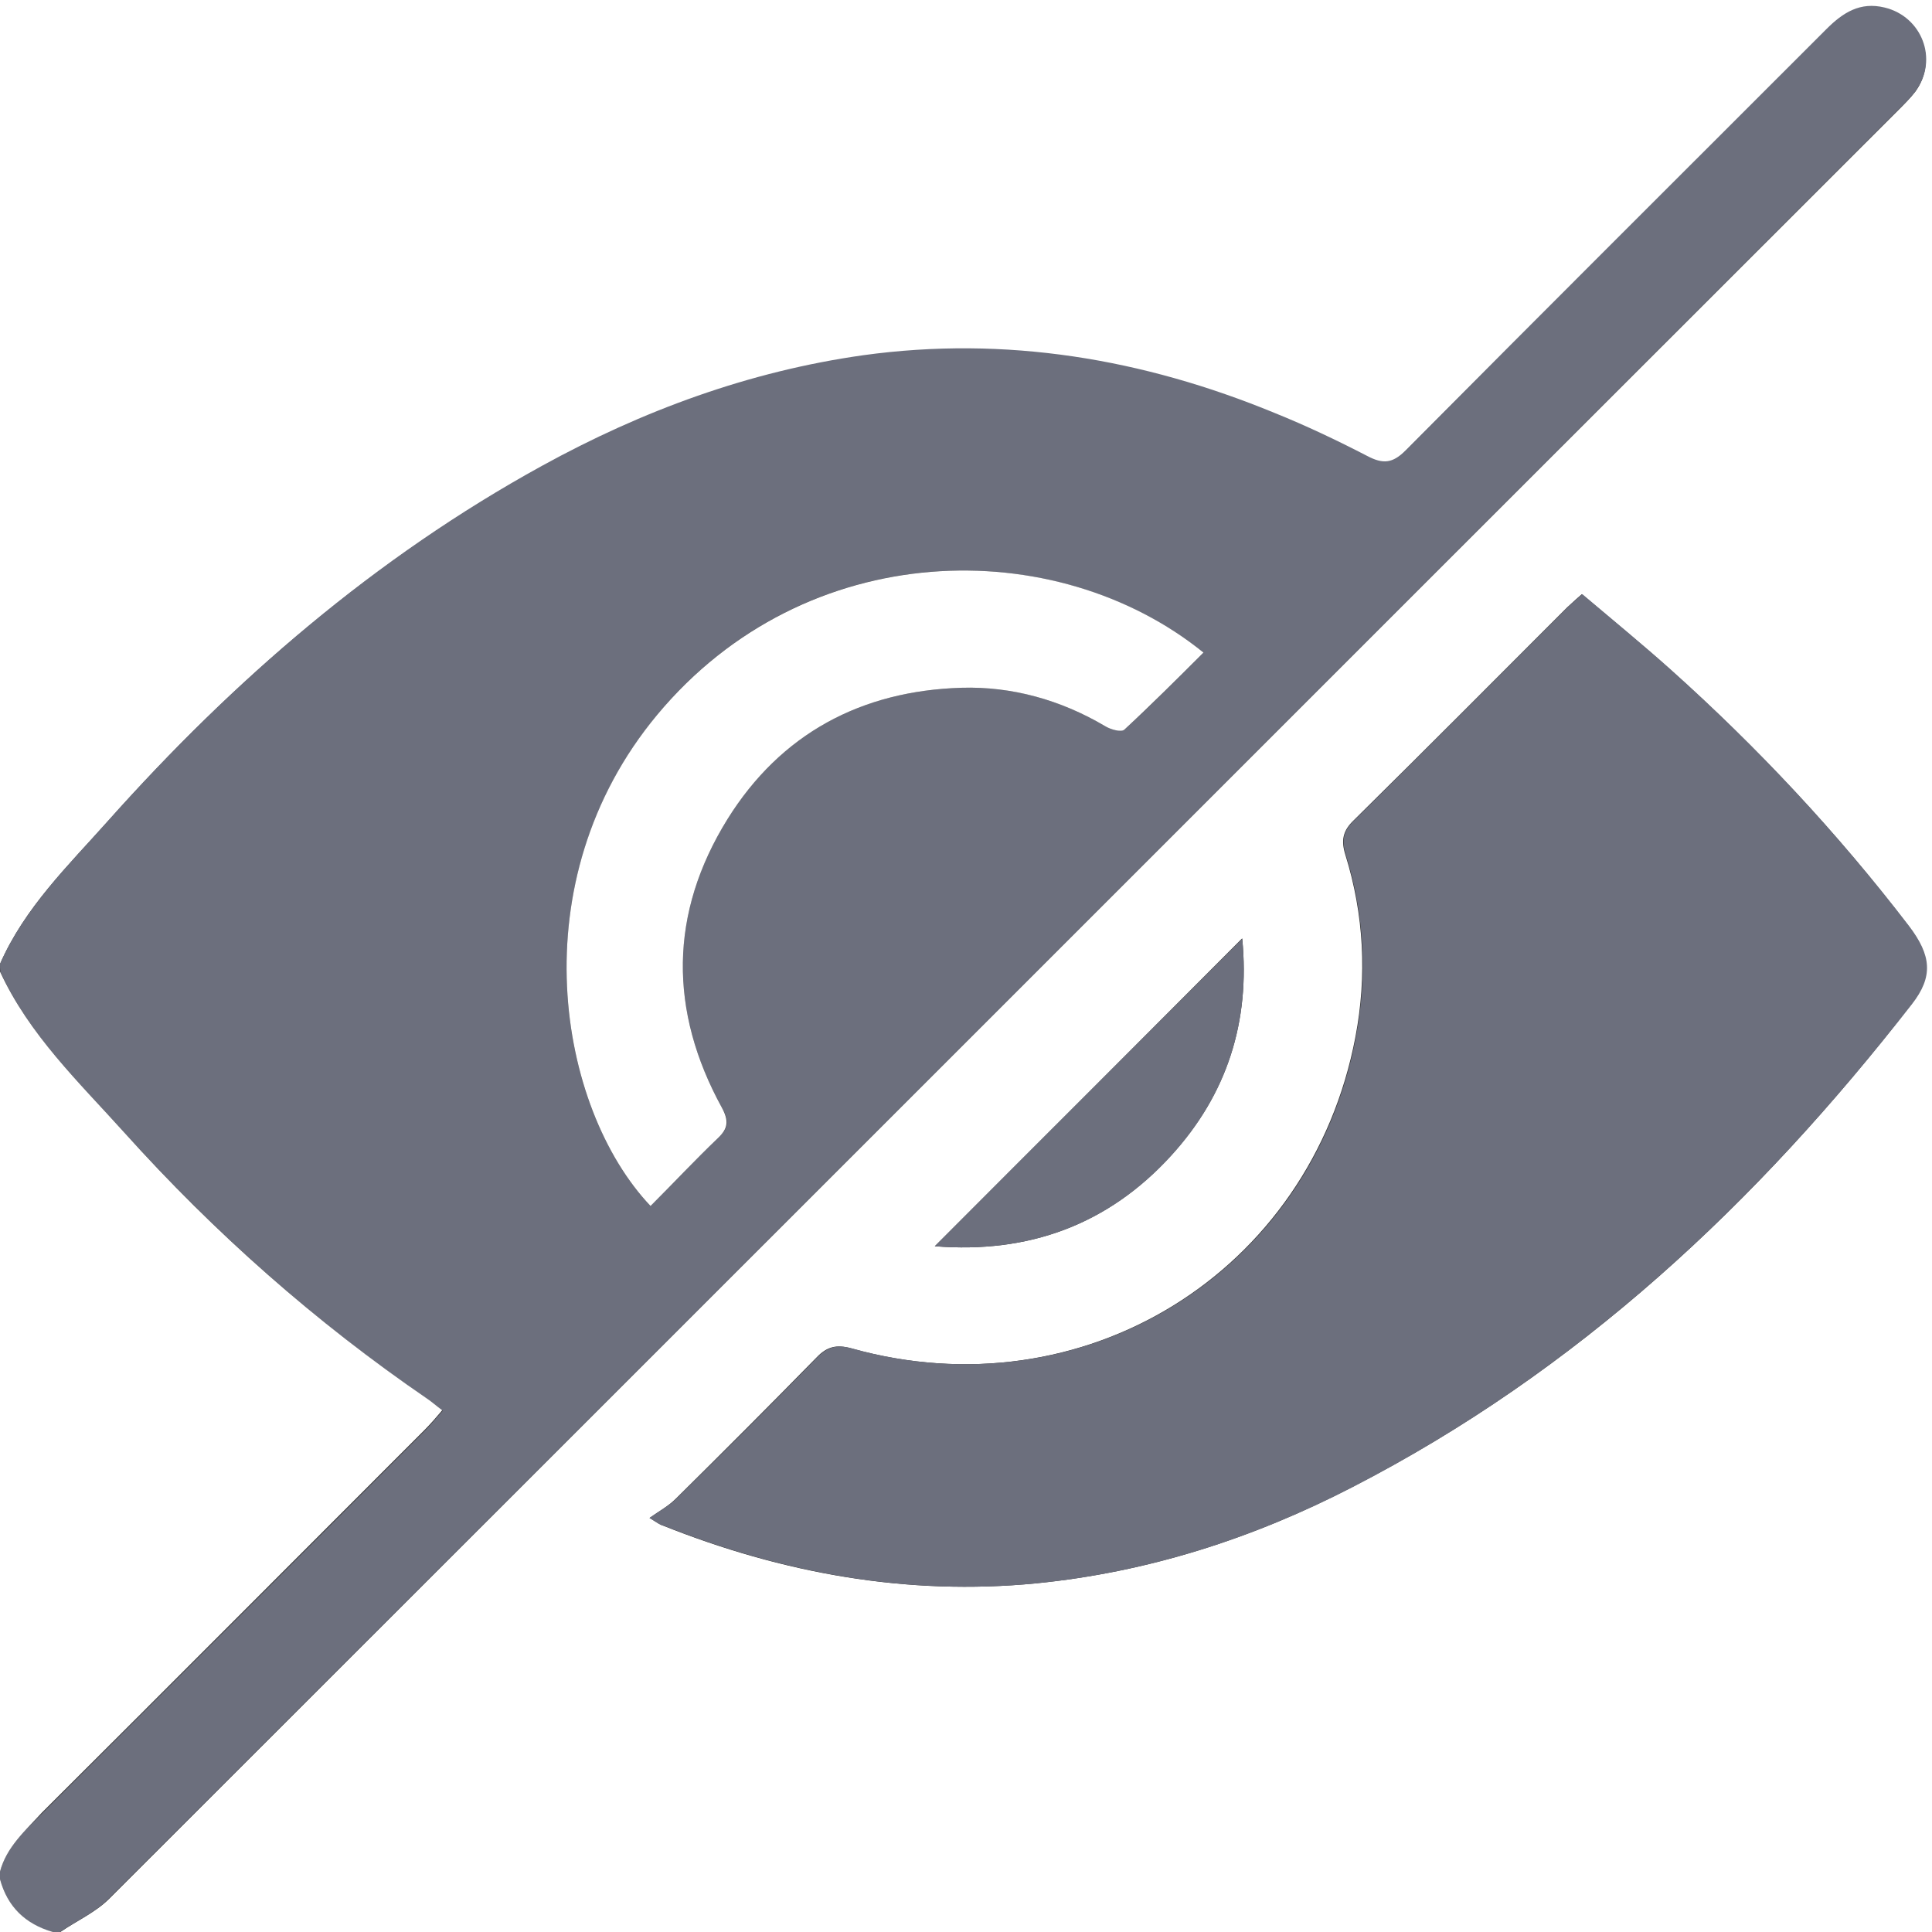 <?xml version="1.0" encoding="utf-8"?>
<!-- Generator: Adobe Illustrator 27.3.1, SVG Export Plug-In . SVG Version: 6.00 Build 0)  -->
<svg version="1.1" id="Слой_1" xmlns="http://www.w3.org/2000/svg" xmlns:xlink="http://www.w3.org/1999/xlink" x="0px" y="0px"
	 viewBox="0 0 384 384" style="enable-background:new 0 0 384 384;" xml:space="preserve">
<rect x="0" y="0" width="384" height="384" fill="#333333" stroke="none"/>
<style type="text/css">
	.st0{fill:#FFFFFF;}
	.st1{fill:#6C6F7D;}
</style>
<g>
	<g>
		<path class="st0" d="M0,191.6C0,127.8,0,63.9,0,0c128,0,256,0,384,0c0,128,0,256,0,384c-124,0-248,0-372,0c3.2-2.2,7-3.9,9.7-6.6
			C140.3,258.9,258.8,140.3,377.4,21.8c1.1-1.1,2.3-2.3,3.3-3.6c4.5-6.2,1.3-14.7-6.2-16.5c-4.9-1.2-8.3,1-11.6,4.3
			c-27.8,27.9-55.8,55.7-83.6,83.7c-2.6,2.6-4.5,2.8-7.7,1.1c-5.9-3.2-12-6-18.3-8.5c-26.3-10.7-53.5-15.4-81.8-11.5
			c-22.7,3.2-43.9,11-63.9,22c-33.1,18.2-61.2,42.4-86.2,70.5C13.6,172,4.9,180.4,0,191.6z M129.1,301.7c1.8,1.1,2.2,1.4,2.6,1.5
			c23.8,9.5,48.5,14,74.2,11.5c22.2-2.2,43.1-8.9,62.8-19.1c44.8-23,80.6-56.5,111.2-96c4.2-5.5,3.9-9.6-0.6-15.6
			c-14.1-18.5-30-35.4-47.3-50.9c-5.7-5.1-11.7-10-17.6-15c-1.3,1.1-2.1,1.9-2.9,2.6c-14.1,14.1-28.2,28.3-42.4,42.3
			c-2.2,2.1-2.6,4-1.7,6.9c3.7,11.9,4.3,24.1,2,36.2c-8.9,46.9-54.2,74.8-100.2,61.9c-2.9-0.8-4.8-0.4-6.9,1.8
			c-9.2,9.4-18.6,18.8-28,28.1C132.9,299.3,131.1,300.3,129.1,301.7z M185.8,247.7c18.7,1.5,34.5-4.3,47-18.1
			c11.1-12.1,15.7-26.6,14.1-43.1C226.5,207,206.3,227.2,185.8,247.7z"/>
		<path class="st1" d="M0,191.6c4.9-11.2,13.6-19.6,21.5-28.5c25-28,53.1-52.3,86.2-70.5c20-11,41.2-18.8,63.9-22
			c28.3-3.9,55.6,0.7,81.8,11.5c6.2,2.5,12.3,5.4,18.3,8.5c3.2,1.7,5.1,1.5,7.7-1.1c27.8-28,55.7-55.8,83.6-83.7
			c3.3-3.3,6.7-5.5,11.6-4.3c7.4,1.8,10.7,10.3,6.2,16.5c-0.9,1.3-2.1,2.4-3.3,3.6C258.8,140.3,140.3,258.9,21.6,377.4
			c-2.7,2.7-6.4,4.4-9.7,6.6c-0.5,0-1,0-1.5,0C5,382.5,1.5,379,0,373.5c0-0.5,0-1,0-1.5c1.3-4.9,5-8.2,8.4-11.6
			c25.4-25.4,50.8-50.7,76.1-76.1c1.2-1.2,2.2-2.5,3.5-3.9c-1.3-1-2.1-1.7-3-2.3c-22.2-15.2-42.2-33-60.2-52.9
			c-9-10-19-19.5-24.7-32C0,192.6,0,192.1,0,191.6z M239.2,129.7c-29.4-23.7-79.1-23.2-108.6,12.4c-27.6,33.3-19.7,78.2-1.3,97.6
			c4.5-4.5,8.8-9.1,13.4-13.5c2.1-2,2.3-3.4,0.8-6c-10.6-19.3-10.5-38.7,1.1-57.4c10.6-17,26.6-25.5,46.5-26.1
			c10.1-0.3,19.7,2.4,28.5,7.6c1.1,0.7,3.3,1.2,3.9,0.7C228.9,140.1,233.9,135,239.2,129.7z"/>
		<path class="st0" d="M0,193.1c5.8,12.6,15.7,22,24.7,32c18,20,38,37.7,60.2,52.9c0.9,0.6,1.8,1.4,3,2.3c-1.2,1.4-2.3,2.7-3.5,3.9
			C59,309.6,33.7,335,8.3,360.3c-3.3,3.6-7,6.8-8.3,11.7C0,312.4,0,252.8,0,193.1z"/>
		<path class="st0" d="M0,373.5c1.5,5.5,5,8.9,10.5,10.5c-3.5,0-7,0-10.5,0C0,380.5,0,377,0,373.5z"/>
		<path class="st1" d="M129.1,301.7c2.1-1.5,3.9-2.4,5.3-3.8c9.4-9.3,18.8-18.6,28-28.1c2.1-2.1,3.9-2.6,6.9-1.8
			c46,12.9,91.4-15,100.2-61.9c2.3-12.1,1.7-24.3-2-36.2c-0.9-2.9-0.5-4.8,1.7-6.9c14.2-14,28.3-28.2,42.4-42.3
			c0.8-0.8,1.6-1.5,2.9-2.6c5.9,5,11.9,9.9,17.6,15c17.3,15.5,33.1,32.4,47.3,50.9c4.5,5.9,4.9,10.1,0.6,15.6
			c-30.7,39.4-66.4,72.9-111.2,96c-19.8,10.2-40.7,16.9-62.8,19.1c-25.6,2.5-50.3-2-74.2-11.5C131.2,303.1,130.8,302.8,129.1,301.7z
			"/>
		<path class="st1" d="M185.8,247.7c20.5-20.6,40.7-40.7,61.1-61.1c1.6,16.5-3,30.9-14.1,43.1C220.3,243.4,204.5,249.2,185.8,247.7z
			"/>
		<path class="st0" d="M239.2,129.7c-5.3,5.3-10.4,10.4-15.7,15.3c-0.6,0.6-2.8,0-3.9-0.7c-8.8-5.2-18.5-7.9-28.5-7.6
			c-19.9,0.6-35.9,9.1-46.5,26.1c-11.6,18.7-11.7,38.1-1.1,57.4c1.4,2.6,1.2,4.1-0.8,6c-4.6,4.4-8.9,9-13.4,13.5
			c-18.4-19.4-26.3-64.4,1.3-97.6C160.2,106.5,209.9,106,239.2,129.7z"/>
	</g>
</g>
</svg>
